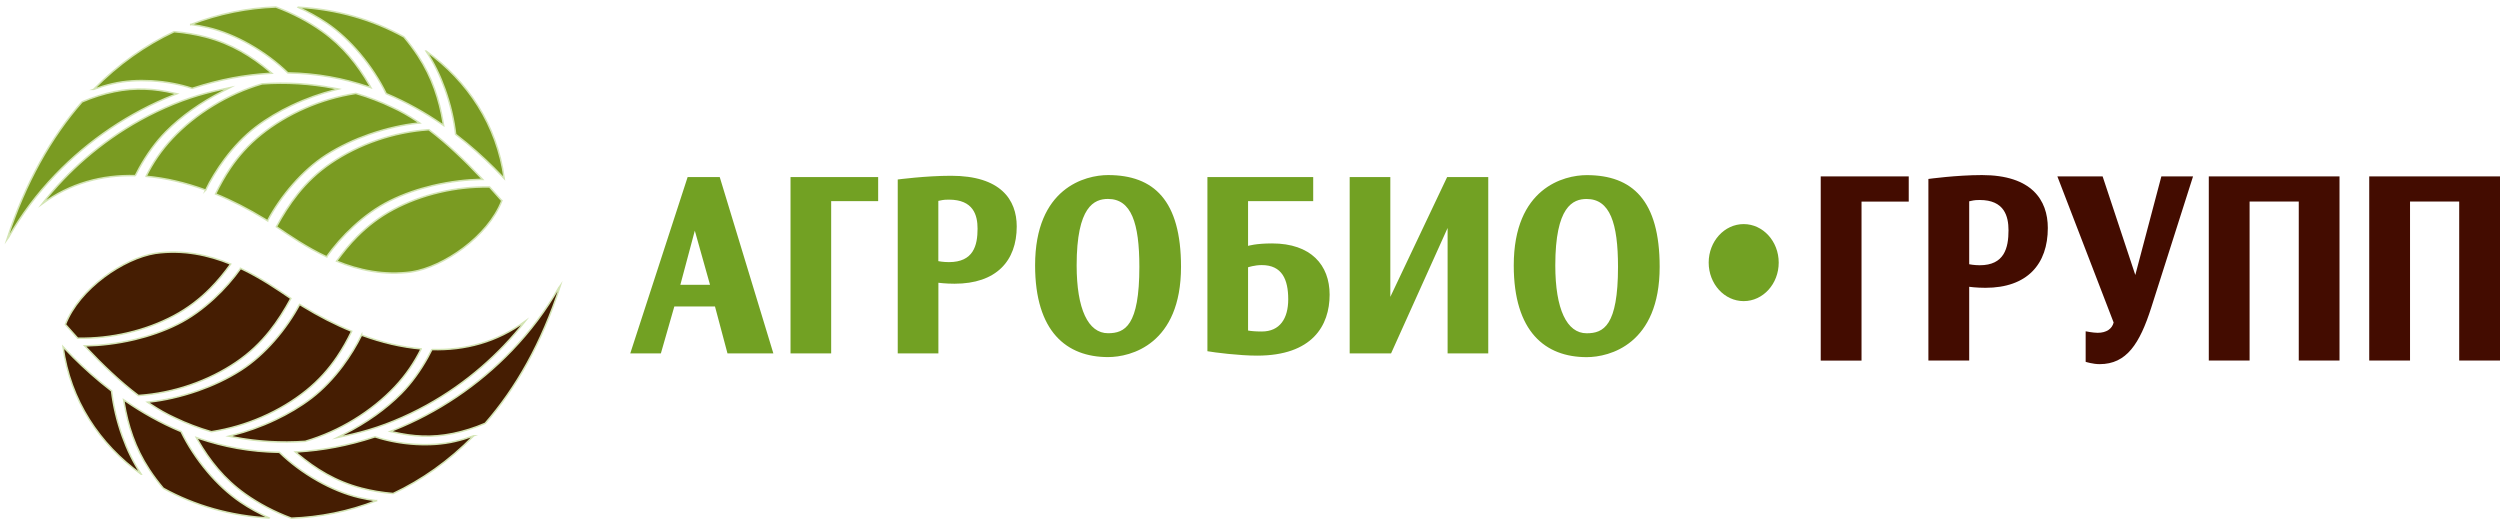 <svg width="357" height="75" viewBox="0 0 357 75" fill="none" xmlns="http://www.w3.org/2000/svg">
<path fill-rule="evenodd" clip-rule="evenodd" d="M60.85 7.299C66.778 11.58 70.978 17.84 72 25.487C71.542 25.006 71.061 24.502 70.55 23.989C69.002 22.452 67.192 20.804 65.118 19.22L65.058 19.18V19.109C64.825 17.107 64.314 14.868 63.525 12.684C62.841 10.776 61.947 8.923 60.843 7.299H60.85ZM42.586 1.032C48.01 1.315 53.202 2.798 57.68 5.273C58.416 6.148 59.085 7.047 59.678 7.946C60.708 9.515 61.474 11.091 62.045 12.692C62.623 14.292 63.007 15.9 63.277 17.524L63.345 17.911L63.029 17.698C61.865 16.894 60.625 16.121 59.325 15.404C58.025 14.678 56.651 14.008 55.208 13.401L55.148 13.378L55.118 13.322C54.224 11.478 52.939 9.483 51.384 7.638C49.994 5.99 48.393 4.477 46.673 3.31C45.358 2.419 43.968 1.67 42.578 1.039L42.586 1.032ZM27.236 3.507C31.233 1.954 35.35 1.142 39.393 1C41.834 1.907 44.058 3.097 45.952 4.437C47.484 5.525 48.769 6.732 49.873 8.024C50.978 9.317 51.91 10.697 52.744 12.132L52.962 12.518L52.548 12.376C50.828 11.793 49.017 11.32 47.116 10.981C45.215 10.642 43.232 10.445 41.166 10.413H41.106L41.06 10.366C39.611 8.947 37.717 7.512 35.621 6.329C33.75 5.273 31.714 4.414 29.693 3.941C28.882 3.751 28.055 3.602 27.236 3.491V3.507ZM13.367 12.763C16.905 9.152 20.805 6.432 24.862 4.524C26.447 4.658 27.973 4.918 29.385 5.289C31.226 5.77 32.864 6.456 34.359 7.291C35.854 8.127 37.214 9.112 38.498 10.185L38.822 10.461L38.401 10.484C36.688 10.587 34.93 10.8 33.111 11.146C31.293 11.493 29.422 11.974 27.499 12.605L27.447 12.621L27.394 12.605C25.718 12.053 23.705 11.659 21.616 11.541C19.753 11.438 17.83 11.541 16.056 11.959C15.132 12.171 14.231 12.447 13.359 12.763H13.367ZM1.165 33.954C1.113 34.025 1.053 34.096 1 34.175C3.63 26.023 7.349 19.543 11.721 14.544C13.269 13.882 14.824 13.401 16.32 13.094C17.837 12.778 19.28 12.676 20.677 12.723C22.067 12.771 23.412 12.976 24.734 13.275L25.26 13.393L24.757 13.59C18.551 16.05 12.683 19.968 7.89 24.967C5.298 27.671 3.021 30.683 1.18 33.954H1.165ZM19.332 25.085C14.576 24.951 10.023 26.157 6.026 29.106C6.935 27.947 7.942 26.78 9.039 25.629C13.006 21.49 18.205 17.564 24.757 14.883C25.163 14.718 25.568 14.56 25.966 14.41C26.342 14.268 26.733 14.134 27.131 14L27.199 13.977H27.206L27.251 13.961C27.957 13.725 28.664 13.512 29.378 13.322C30.091 13.133 30.812 12.952 31.556 12.794L32.803 12.526L31.662 13.11C30.279 13.811 28.791 14.694 27.326 15.735C26.072 16.634 24.824 17.659 23.69 18.809C22.232 20.284 20.955 22.081 19.911 23.958C19.7 24.328 19.505 24.707 19.317 25.085H19.332ZM29.37 27.143C26.522 26.102 23.667 25.416 20.865 25.18V25.164C21.804 23.28 23.006 21.474 24.614 19.764C26.229 18.045 28.22 16.421 30.489 15.049C32.586 13.772 34.93 12.707 37.424 11.974H37.439H37.454C39.152 11.856 40.873 11.848 42.586 11.951C44.254 12.053 45.929 12.258 47.582 12.573L48.318 12.715L47.59 12.905C45.877 13.338 43.788 14.048 41.647 15.065C39.911 15.885 38.138 16.91 36.508 18.155C34.87 19.409 33.359 21.009 32.082 22.72C31 24.163 30.084 25.684 29.362 27.151L29.37 27.143ZM38.206 31.534C38.055 31.439 37.905 31.345 37.77 31.258C35.486 29.863 33.142 28.656 30.782 27.695C31.391 26.433 32.075 25.211 32.864 24.037C34.036 22.302 35.463 20.686 37.281 19.22C39.084 17.769 41.233 16.46 43.615 15.427C45.824 14.466 48.243 13.74 50.768 13.346H50.805H50.835C51.729 13.606 52.616 13.898 53.487 14.237C54.344 14.56 55.193 14.923 56.019 15.325C56.613 15.593 57.199 15.893 57.785 16.224C58.371 16.555 58.95 16.917 59.535 17.304L59.926 17.564L59.468 17.611C57.71 17.8 55.276 18.297 52.684 19.204C50.662 19.913 48.551 20.875 46.59 22.129C44.855 23.24 43.232 24.715 41.827 26.315C40.354 27.994 39.107 29.823 38.206 31.526V31.534ZM46.643 36.674C43.773 35.326 41.346 33.647 39.468 32.377C40.354 30.746 41.331 29.177 42.503 27.71C43.803 26.078 45.351 24.581 47.282 23.272C49.19 21.979 51.436 20.843 53.886 20.008C56.162 19.227 58.626 18.707 61.181 18.526H61.241L61.286 18.557C62.586 19.543 63.856 20.631 65.088 21.782C66.32 22.925 67.515 24.131 68.657 25.345L68.92 25.621H68.544C66.763 25.653 64.367 25.897 61.797 26.504C59.776 26.985 57.642 27.695 55.636 28.696C53.795 29.61 52.037 30.895 50.467 32.338C48.98 33.702 47.672 35.208 46.643 36.666V36.674ZM71.662 28.664C69.678 33.797 63.322 38.117 58.792 38.827C54.832 39.37 51.218 38.574 48.063 37.289C48.957 36.059 49.911 34.877 50.993 33.789C52.458 32.315 54.149 30.99 56.2 29.902C58.146 28.869 60.37 28.026 62.774 27.466C65.013 26.938 67.402 26.662 69.844 26.701H69.911L69.956 26.756C70.535 27.395 71.091 28.026 71.632 28.633L71.654 28.664H71.662Z" fill="#7A9B22"/>
<path fill-rule="evenodd" clip-rule="evenodd" d="M20.15 67.709C14.222 63.428 10.022 57.168 9 49.521C9.451 50.002 9.939 50.506 10.45 51.019C11.998 52.556 13.809 54.204 15.882 55.788L15.942 55.828V55.899C16.175 57.901 16.686 60.14 17.475 62.324C18.159 64.232 19.053 66.085 20.157 67.709H20.15ZM38.414 73.969C32.99 73.685 27.798 72.203 23.32 69.727C22.584 68.852 21.915 67.961 21.322 67.054C20.292 65.486 19.526 63.909 18.955 62.308C18.377 60.708 17.993 59.1 17.723 57.475L17.655 57.089L17.971 57.302C19.135 58.106 20.375 58.879 21.675 59.596C22.975 60.322 24.349 60.992 25.792 61.599L25.852 61.622L25.882 61.678C26.776 63.522 28.061 65.517 29.616 67.362C31.006 69.01 32.614 70.523 34.327 71.69C35.642 72.581 37.032 73.33 38.422 73.961L38.414 73.969ZM53.764 71.493C49.767 73.046 45.65 73.858 41.607 74C39.166 73.093 36.942 71.903 35.048 70.563C33.516 69.475 32.231 68.269 31.127 66.975C30.022 65.683 29.09 64.303 28.256 62.868L28.038 62.482L28.452 62.624C30.172 63.207 31.983 63.68 33.884 64.019C35.777 64.358 37.761 64.555 39.834 64.587H39.894L39.94 64.634C41.389 66.053 43.283 67.488 45.379 68.671C47.25 69.727 49.286 70.586 51.307 71.059C52.118 71.249 52.945 71.398 53.764 71.509V71.493ZM67.633 62.237C64.094 65.848 60.195 68.568 56.138 70.476C54.553 70.342 53.028 70.082 51.615 69.711C49.774 69.23 48.136 68.544 46.641 67.709C45.146 66.873 43.786 65.888 42.502 64.815L42.178 64.539L42.599 64.516C44.312 64.413 46.078 64.2 47.889 63.853C49.707 63.507 51.578 63.026 53.501 62.395L53.553 62.379L53.606 62.395C55.282 62.947 57.295 63.341 59.384 63.459C61.247 63.562 63.17 63.459 64.944 63.041C65.868 62.829 66.769 62.553 67.641 62.237H67.633ZM79.835 41.046C79.887 40.975 79.947 40.904 80 40.825C77.37 48.977 73.651 55.457 69.279 60.456C67.731 61.118 66.176 61.599 64.68 61.906C63.163 62.222 61.72 62.324 60.323 62.277C58.933 62.23 57.588 62.025 56.266 61.725L55.732 61.607L56.236 61.41C62.442 58.95 68.309 55.032 73.103 50.033C75.695 47.329 77.971 44.318 79.82 41.046H79.835ZM61.668 49.915C66.424 50.049 70.977 48.843 74.974 45.894C74.057 47.053 73.058 48.22 71.953 49.371C67.986 53.51 62.787 57.436 56.236 60.117C55.83 60.282 55.424 60.44 55.026 60.59C54.65 60.732 54.26 60.866 53.861 61L53.794 61.023H53.786L53.741 61.039C53.035 61.276 52.329 61.488 51.615 61.678C50.901 61.867 50.18 62.048 49.436 62.206L48.189 62.474L49.331 61.891C50.713 61.189 52.201 60.306 53.666 59.265C54.921 58.366 56.16 57.342 57.303 56.191C58.76 54.716 60.037 52.919 61.082 51.042C61.285 50.672 61.487 50.293 61.675 49.915H61.668ZM51.63 47.857C54.478 48.898 57.333 49.584 60.135 49.82V49.836C59.196 51.72 58.001 53.526 56.386 55.236C54.763 56.955 52.78 58.571 50.511 59.951C48.414 61.228 46.078 62.293 43.576 63.026H43.561H43.546C41.848 63.144 40.127 63.152 38.414 63.049C36.746 62.955 35.071 62.742 33.418 62.427L32.682 62.285L33.41 62.096C35.123 61.662 37.212 60.952 39.353 59.935C41.089 59.115 42.862 58.09 44.492 56.845C46.13 55.591 47.641 53.991 48.918 52.28C49.992 50.837 50.916 49.316 51.63 47.849V47.857ZM42.794 43.466C42.945 43.561 43.095 43.655 43.23 43.742C45.514 45.137 47.858 46.344 50.218 47.305C49.609 48.567 48.925 49.789 48.136 50.956C46.964 52.69 45.537 54.306 43.719 55.773C41.915 57.223 39.767 58.532 37.385 59.565C35.176 60.527 32.757 61.252 30.232 61.646H30.195H30.157C29.263 61.386 28.377 61.094 27.505 60.755C26.649 60.432 25.8 60.069 24.973 59.667C24.387 59.399 23.794 59.1 23.207 58.769C22.629 58.437 22.043 58.075 21.457 57.688L21.066 57.428L21.524 57.381C23.283 57.192 25.717 56.695 28.309 55.788C30.33 55.079 32.441 54.117 34.402 52.864C36.138 51.752 37.761 50.278 39.166 48.677C40.638 46.998 41.885 45.169 42.787 43.466H42.794ZM34.357 38.326C37.227 39.674 39.654 41.353 41.532 42.623C40.646 44.254 39.669 45.823 38.497 47.29C37.197 48.922 35.649 50.419 33.718 51.728C31.81 53.021 29.564 54.157 27.114 54.992C24.838 55.773 22.373 56.293 19.819 56.474H19.759L19.714 56.443C18.414 55.457 17.144 54.369 15.912 53.218C14.68 52.075 13.485 50.869 12.343 49.655L12.08 49.379H12.456C14.237 49.347 16.633 49.103 19.203 48.496C21.224 48.015 23.358 47.305 25.364 46.304C27.204 45.39 28.963 44.105 30.533 42.662C32.02 41.298 33.328 39.792 34.357 38.334V38.326ZM9.338 46.336C11.322 41.203 17.678 36.883 22.208 36.173C26.168 35.63 29.782 36.426 32.937 37.711C32.051 38.941 31.089 40.123 30.007 41.211C28.542 42.685 26.851 44.01 24.8 45.098C22.854 46.131 20.631 46.974 18.226 47.534C15.987 48.062 13.598 48.338 11.156 48.299H11.089L11.044 48.244C10.465 47.605 9.909 46.974 9.368 46.367L9.346 46.344L9.338 46.336Z" fill="#451D02"/>
<path d="M231.052 38.108C231.052 46.538 228.987 47.592 226.574 47.592C223.74 47.592 222.096 44.146 222.096 37.9C222.096 29.469 224.614 28.415 226.574 28.415C229.899 28.415 231.052 31.854 231.052 38.108ZM237 38.108C237 28.623 233.118 25.008 226.582 25.008C223.333 25.008 216.164 26.831 216.164 37.9C216.164 47.385 220.672 51 226.582 51C229.831 51 237 49.177 237 38.108ZM212.523 50.469V25.285H206.65L198.539 42.392V25.285H192.734V50.469H198.644L206.718 32.554V50.469H212.523ZM183.959 42.739C183.959 45.477 182.768 47.339 180.183 47.339C179.24 47.339 178.577 47.269 178.223 47.2V38.169C178.223 38.169 179.135 37.854 180.183 37.854C183.085 37.854 183.959 39.923 183.959 42.739ZM189.87 42.069C189.87 37.854 187.208 34.761 181.653 34.761C179.278 34.761 178.223 35.115 178.223 35.115V28.723H187.525V25.285H172.418V50.154C173.398 50.331 176.964 50.785 179.519 50.785C187.389 50.785 189.87 46.5 189.87 42.077V42.069ZM162.701 38.1C162.701 46.531 160.635 47.585 158.223 47.585C155.389 47.585 153.745 44.139 153.745 37.892C153.745 29.462 156.263 28.408 158.223 28.408C161.548 28.408 162.701 31.846 162.701 38.1ZM168.649 38.1C168.649 28.615 164.766 25 158.231 25C154.982 25 147.812 26.823 147.812 37.892C147.812 47.377 152.32 50.992 158.231 50.992C161.48 50.992 168.649 49.169 168.649 38.1ZM139.596 32.654C139.596 35.077 139 37.431 135.502 37.431C134.665 37.431 133.994 37.292 133.994 37.292V28.685C134.484 28.615 134.552 28.508 135.502 28.508C139 28.508 139.596 30.723 139.596 32.654ZM145.189 32.339C145.189 28.508 142.882 25.1 135.819 25.1C132.185 25.1 128.197 25.631 128.197 25.631V50.462H134.002V40.377C134.002 40.377 135.02 40.515 136.309 40.515C142.249 40.515 145.189 37.285 145.189 32.331V32.339ZM125.401 28.723V25.285H112.887V50.469H118.691V28.723H125.408H125.401ZM101.383 40.669H97.154L99.219 32.938L101.391 40.669H101.383ZM110.437 50.469L102.778 25.285H98.194L90 50.469H94.372L96.295 43.761H102.099L103.886 50.469H110.422H110.437Z" fill="#72A123"/>
<path d="M357 51.486V25.185H338.326V51.486H344.152V28.776H351.174V51.486H357ZM334.082 51.486V25.185H315.416V51.486H321.242V28.776H328.263V51.486H334.089H334.082ZM313.168 25.185H308.644L304.921 39.267L300.253 25.185H293.791L301.827 46.055C301.615 46.939 300.813 47.525 299.549 47.525C298.883 47.525 297.832 47.309 297.832 47.309V51.671C297.832 51.671 298.845 52 299.829 52C303.688 52 305.549 49.068 307.199 43.926L313.168 25.185ZM286.815 32.889C286.815 35.419 286.217 37.877 282.706 37.877C281.867 37.877 281.201 37.733 281.201 37.733V28.744C281.693 28.671 281.761 28.559 282.706 28.559C286.217 28.559 286.815 30.872 286.815 32.889ZM292.429 32.559C292.429 28.559 290.114 25 283.024 25C279.377 25 275.375 25.554 275.375 25.554V51.486H281.201V40.954C281.201 40.954 282.222 41.099 283.516 41.099C289.486 41.099 292.429 37.725 292.429 32.551V32.559ZM272.568 28.784V25.193H260V51.494H265.826V28.784H272.568Z" fill="#430C00"/>
<path fill-rule="evenodd" clip-rule="evenodd" d="M249 32C251.756 32 254 34.464 254 37.5C254 40.536 251.763 43 249 43C246.237 43 244 40.536 244 37.5C244 34.464 246.237 32 249 32Z" fill="#72A123"/>
<path d="M60.85 7.299C66.778 11.58 70.978 17.84 72 25.487C71.542 25.006 71.061 24.502 70.55 23.989C69.002 22.452 67.192 20.804 65.118 19.22L65.058 19.18V19.109C64.825 17.107 64.314 14.868 63.525 12.684C62.841 10.776 61.947 8.923 60.843 7.299H60.85ZM42.586 1.032C48.01 1.315 53.202 2.798 57.68 5.273C58.416 6.148 59.085 7.047 59.678 7.946C60.708 9.515 61.474 11.091 62.045 12.692C62.623 14.292 63.007 15.9 63.277 17.524L63.345 17.911L63.029 17.698C61.865 16.894 60.625 16.121 59.325 15.404C58.025 14.678 56.651 14.008 55.208 13.401L55.148 13.378L55.118 13.322C54.224 11.478 52.939 9.483 51.384 7.638C49.994 5.99 48.393 4.477 46.673 3.31C45.358 2.419 43.968 1.67 42.578 1.039L42.586 1.032ZM27.236 3.507C31.233 1.954 35.35 1.142 39.393 1C41.834 1.907 44.058 3.097 45.952 4.437C47.484 5.525 48.769 6.732 49.873 8.024C50.978 9.317 51.91 10.697 52.744 12.132L52.962 12.518L52.548 12.376C50.828 11.793 49.017 11.32 47.116 10.981C45.215 10.642 43.232 10.445 41.166 10.413H41.106L41.06 10.366C39.611 8.947 37.717 7.512 35.621 6.329C33.75 5.273 31.714 4.414 29.693 3.941C28.882 3.751 28.055 3.602 27.236 3.491V3.507ZM13.367 12.763C16.905 9.152 20.805 6.432 24.862 4.524C26.447 4.658 27.973 4.918 29.385 5.289C31.226 5.77 32.864 6.456 34.359 7.291C35.854 8.127 37.214 9.112 38.498 10.185L38.822 10.461L38.401 10.484C36.688 10.587 34.93 10.8 33.111 11.146C31.293 11.493 29.422 11.974 27.499 12.605L27.447 12.621L27.394 12.605C25.718 12.053 23.705 11.659 21.616 11.541C19.753 11.438 17.83 11.541 16.056 11.959C15.132 12.171 14.231 12.447 13.359 12.763H13.367ZM1.165 33.954C1.113 34.025 1.053 34.096 1 34.175C3.63 26.023 7.349 19.543 11.721 14.544C13.269 13.882 14.824 13.401 16.32 13.094C17.837 12.778 19.28 12.676 20.677 12.723C22.067 12.771 23.412 12.976 24.734 13.275L25.26 13.393L24.757 13.59C18.551 16.05 12.683 19.968 7.89 24.967C5.298 27.671 3.021 30.683 1.18 33.954H1.165ZM19.332 25.085C14.576 24.951 10.023 26.157 6.026 29.106C6.935 27.947 7.942 26.78 9.039 25.629C13.006 21.49 18.205 17.564 24.757 14.883C25.163 14.718 25.568 14.56 25.966 14.41C26.342 14.268 26.733 14.134 27.131 14L27.199 13.977H27.206L27.251 13.961C27.957 13.725 28.664 13.512 29.378 13.322C30.091 13.133 30.812 12.952 31.556 12.794L32.803 12.526L31.662 13.11C30.279 13.811 28.791 14.694 27.326 15.735C26.072 16.634 24.824 17.659 23.69 18.809C22.232 20.284 20.955 22.081 19.911 23.958C19.7 24.328 19.505 24.707 19.317 25.085H19.332ZM29.37 27.143C26.522 26.102 23.667 25.416 20.865 25.18V25.164C21.804 23.28 23.006 21.474 24.614 19.764C26.229 18.045 28.22 16.421 30.489 15.049C32.586 13.772 34.93 12.707 37.424 11.974H37.439H37.454C39.152 11.856 40.873 11.848 42.586 11.951C44.254 12.053 45.929 12.258 47.582 12.573L48.318 12.715L47.59 12.905C45.877 13.338 43.788 14.048 41.647 15.065C39.911 15.885 38.138 16.91 36.508 18.155C34.87 19.409 33.359 21.009 32.082 22.72C31 24.163 30.084 25.684 29.362 27.151L29.37 27.143ZM38.206 31.534C38.055 31.439 37.905 31.345 37.77 31.258C35.486 29.863 33.142 28.656 30.782 27.695C31.391 26.433 32.075 25.211 32.864 24.037C34.036 22.302 35.463 20.686 37.281 19.22C39.084 17.769 41.233 16.46 43.615 15.427C45.824 14.466 48.243 13.74 50.768 13.346H50.805H50.835C51.729 13.606 52.616 13.898 53.487 14.237C54.344 14.56 55.193 14.923 56.019 15.325C56.613 15.593 57.199 15.893 57.785 16.224C58.371 16.555 58.95 16.917 59.535 17.304L59.926 17.564L59.468 17.611C57.71 17.8 55.276 18.297 52.684 19.204C50.662 19.913 48.551 20.875 46.59 22.129C44.855 23.24 43.232 24.715 41.827 26.315C40.354 27.994 39.107 29.823 38.206 31.526V31.534ZM46.643 36.674C43.773 35.326 41.346 33.647 39.468 32.377C40.354 30.746 41.331 29.177 42.503 27.71C43.803 26.078 45.351 24.581 47.282 23.272C49.19 21.979 51.436 20.843 53.886 20.008C56.162 19.227 58.626 18.707 61.181 18.526H61.241L61.286 18.557C62.586 19.543 63.856 20.631 65.088 21.782C66.32 22.925 67.515 24.131 68.657 25.345L68.92 25.621H68.544C66.763 25.653 64.367 25.897 61.797 26.504C59.776 26.985 57.642 27.695 55.636 28.696C53.795 29.61 52.037 30.895 50.467 32.338C48.98 33.702 47.672 35.208 46.643 36.666V36.674ZM71.662 28.664C69.678 33.797 63.322 38.117 58.792 38.827C54.832 39.37 51.218 38.574 48.063 37.289C48.957 36.059 49.911 34.877 50.993 33.789C52.458 32.315 54.149 30.99 56.2 29.902C58.146 28.869 60.37 28.026 62.774 27.466C65.013 26.938 67.402 26.662 69.844 26.701H69.911L69.956 26.756C70.535 27.395 71.091 28.026 71.632 28.633L71.654 28.664H71.662Z" stroke="#D4E5B5" stroke-width="0.22" stroke-miterlimit="22.93"/>
<path d="M20.15 67.709C14.222 63.428 10.022 57.168 9 49.521C9.451 50.002 9.939 50.506 10.45 51.019C11.998 52.556 13.809 54.204 15.882 55.788L15.942 55.828V55.899C16.175 57.901 16.686 60.14 17.475 62.324C18.159 64.232 19.053 66.085 20.157 67.709H20.15ZM38.414 73.969C32.99 73.685 27.798 72.203 23.32 69.727C22.584 68.852 21.915 67.961 21.322 67.054C20.292 65.486 19.526 63.909 18.955 62.308C18.377 60.708 17.993 59.1 17.723 57.475L17.655 57.089L17.971 57.302C19.135 58.106 20.375 58.879 21.675 59.596C22.975 60.322 24.349 60.992 25.792 61.599L25.852 61.622L25.882 61.678C26.776 63.522 28.061 65.517 29.616 67.362C31.006 69.01 32.614 70.523 34.327 71.69C35.642 72.581 37.032 73.33 38.422 73.961L38.414 73.969ZM53.764 71.493C49.767 73.046 45.65 73.858 41.607 74C39.166 73.093 36.942 71.903 35.048 70.563C33.516 69.475 32.231 68.269 31.127 66.975C30.022 65.683 29.09 64.303 28.256 62.868L28.038 62.482L28.452 62.624C30.172 63.207 31.983 63.68 33.884 64.019C35.777 64.358 37.761 64.555 39.834 64.587H39.894L39.94 64.634C41.389 66.053 43.283 67.488 45.379 68.671C47.25 69.727 49.286 70.586 51.307 71.059C52.118 71.249 52.945 71.398 53.764 71.509V71.493ZM67.633 62.237C64.094 65.848 60.195 68.568 56.138 70.476C54.553 70.342 53.028 70.082 51.615 69.711C49.774 69.23 48.136 68.544 46.641 67.709C45.146 66.873 43.786 65.888 42.502 64.815L42.178 64.539L42.599 64.516C44.312 64.413 46.078 64.2 47.889 63.853C49.707 63.507 51.578 63.026 53.501 62.395L53.553 62.379L53.606 62.395C55.282 62.947 57.295 63.341 59.384 63.459C61.247 63.562 63.17 63.459 64.944 63.041C65.868 62.829 66.769 62.553 67.641 62.237H67.633ZM79.835 41.046C79.887 40.975 79.947 40.904 80 40.825C77.37 48.977 73.651 55.457 69.279 60.456C67.731 61.118 66.176 61.599 64.68 61.906C63.163 62.222 61.72 62.324 60.323 62.277C58.933 62.23 57.588 62.025 56.266 61.725L55.732 61.607L56.236 61.41C62.442 58.95 68.309 55.032 73.103 50.033C75.695 47.329 77.971 44.318 79.82 41.046H79.835ZM61.668 49.915C66.424 50.049 70.977 48.843 74.974 45.894C74.057 47.053 73.058 48.22 71.953 49.371C67.986 53.51 62.787 57.436 56.236 60.117C55.83 60.282 55.424 60.44 55.026 60.59C54.65 60.732 54.26 60.866 53.861 61L53.794 61.023H53.786L53.741 61.039C53.035 61.276 52.329 61.488 51.615 61.678C50.901 61.867 50.18 62.048 49.436 62.206L48.189 62.474L49.331 61.891C50.713 61.189 52.201 60.306 53.666 59.265C54.921 58.366 56.16 57.342 57.303 56.191C58.76 54.716 60.037 52.919 61.082 51.042C61.285 50.672 61.487 50.293 61.675 49.915H61.668ZM51.63 47.857C54.478 48.898 57.333 49.584 60.135 49.82V49.836C59.196 51.72 58.001 53.526 56.386 55.236C54.763 56.955 52.78 58.571 50.511 59.951C48.414 61.228 46.078 62.293 43.576 63.026H43.561H43.546C41.848 63.144 40.127 63.152 38.414 63.049C36.746 62.955 35.071 62.742 33.418 62.427L32.682 62.285L33.41 62.096C35.123 61.662 37.212 60.952 39.353 59.935C41.089 59.115 42.862 58.09 44.492 56.845C46.13 55.591 47.641 53.991 48.918 52.28C49.992 50.837 50.916 49.316 51.63 47.849V47.857ZM42.794 43.466C42.945 43.561 43.095 43.655 43.23 43.742C45.514 45.137 47.858 46.344 50.218 47.305C49.609 48.567 48.925 49.789 48.136 50.956C46.964 52.69 45.537 54.306 43.719 55.773C41.915 57.223 39.767 58.532 37.385 59.565C35.176 60.527 32.757 61.252 30.232 61.646H30.195H30.157C29.263 61.386 28.377 61.094 27.505 60.755C26.649 60.432 25.8 60.069 24.973 59.667C24.387 59.399 23.794 59.1 23.207 58.769C22.629 58.437 22.043 58.075 21.457 57.688L21.066 57.428L21.524 57.381C23.283 57.192 25.717 56.695 28.309 55.788C30.33 55.079 32.441 54.117 34.402 52.864C36.138 51.752 37.761 50.278 39.166 48.677C40.638 46.998 41.885 45.169 42.787 43.466H42.794ZM34.357 38.326C37.227 39.674 39.654 41.353 41.532 42.623C40.646 44.254 39.669 45.823 38.497 47.29C37.197 48.922 35.649 50.419 33.718 51.728C31.81 53.021 29.564 54.157 27.114 54.992C24.838 55.773 22.373 56.293 19.819 56.474H19.759L19.714 56.443C18.414 55.457 17.144 54.369 15.912 53.218C14.68 52.075 13.485 50.869 12.343 49.655L12.08 49.379H12.456C14.237 49.347 16.633 49.103 19.203 48.496C21.224 48.015 23.358 47.305 25.364 46.304C27.204 45.39 28.963 44.105 30.533 42.662C32.02 41.298 33.328 39.792 34.357 38.334V38.326ZM9.338 46.336C11.322 41.203 17.678 36.883 22.208 36.173C26.168 35.63 29.782 36.426 32.937 37.711C32.051 38.941 31.089 40.123 30.007 41.211C28.542 42.685 26.851 44.01 24.8 45.098C22.854 46.131 20.631 46.974 18.226 47.534C15.987 48.062 13.598 48.338 11.156 48.299H11.089L11.044 48.244C10.465 47.605 9.909 46.974 9.368 46.367L9.346 46.344L9.338 46.336Z" stroke="#D4E5B5" stroke-width="0.22" stroke-miterlimit="22.93"/>
</svg>
